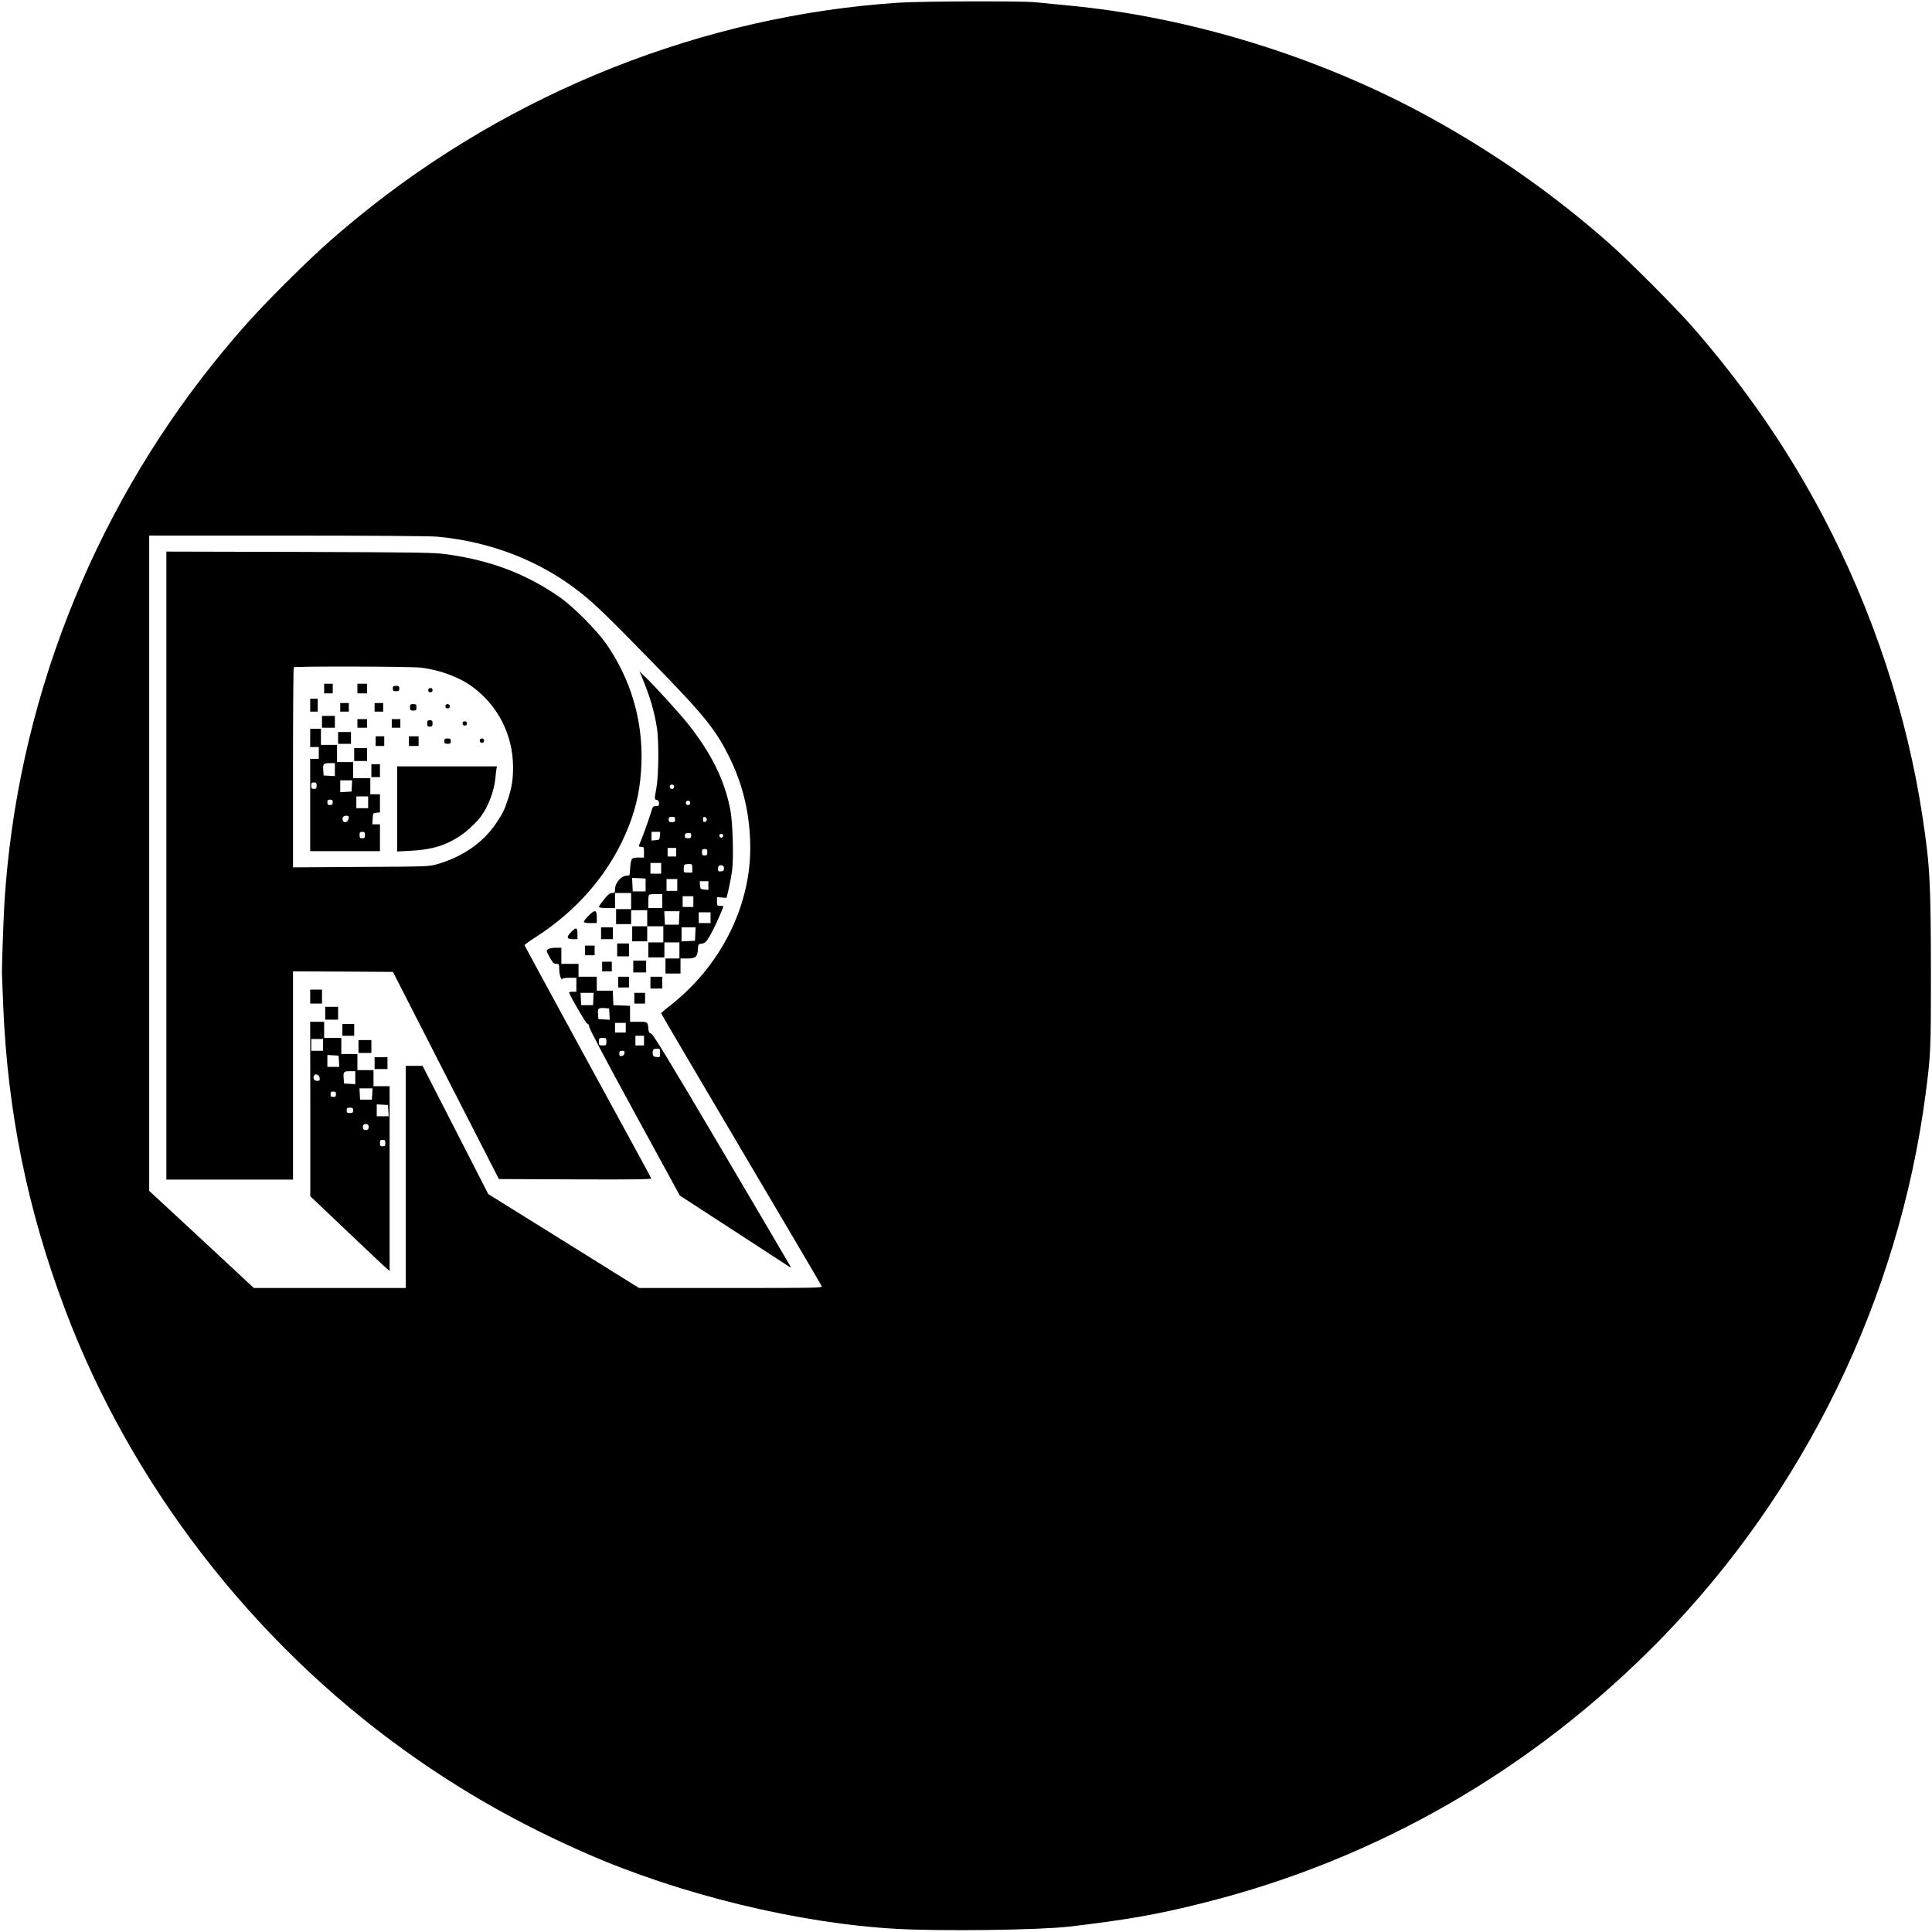 <?xml version="1.0" standalone="no"?>
<!DOCTYPE svg PUBLIC "-//W3C//DTD SVG 20010904//EN"
 "http://www.w3.org/TR/2001/REC-SVG-20010904/DTD/svg10.dtd">
<svg version="1.0" xmlns="http://www.w3.org/2000/svg"
 width="1800pt" height="1800pt" viewBox="0 0 1800 1800"
 preserveAspectRatio="xMidYMid meet">
<g transform="translate(0,1800) scale(0.1,-0.1)"
fill="#000000" stroke="none">
<path d="M8375 17975 c-1816 -118 -3609 -829 -5040 -1999 -257 -210 -413 -353
-691 -630 -265 -265 -423 -442 -644 -715 -1157 -1440 -1846 -3213 -1959 -5046
-8 -129 -25 -610 -23 -650 0 -5 5 -134 11 -285 40 -1004 226 -1921 581 -2860
611 -1616 1735 -3074 3155 -4095 534 -384 1071 -688 1695 -962 878 -385 1984
-654 2898 -704 425 -23 1323 -11 1602 21 541 64 823 113 1251 221 1622 406
3077 1246 4259 2455 1343 1375 2217 3170 2469 5071 48 362 51 427 51 1078 -1
904 -8 1045 -76 1499 -144 966 -465 1937 -934 2826 -329 623 -728 1201 -1216
1760 -147 168 -584 607 -764 766 -521 461 -1077 851 -1694 1189 -1020 558
-2232 931 -3366 1035 -124 12 -256 25 -295 29 -118 13 -1051 10 -1270 -4z
m-4300 -4975 c497 -46 959 -226 1329 -518 134 -105 247 -214 658 -635 507
-519 609 -645 743 -922 123 -253 185 -532 185 -829 -1 -553 -284 -1106 -752
-1469 -43 -33 -78 -64 -78 -68 0 -4 335 -574 745 -1267 410 -693 748 -1267
751 -1276 6 -15 -72 -16 -848 -16 l-854 0 -703 438 -702 437 -306 598 -306
597 -79 0 -78 0 0 -1035 0 -1035 -707 0 -708 0 -487 453 -488 452 0 3053 0
3052 1288 0 c797 0 1329 -4 1397 -10z"/>
<path d="M1550 9936 l0 -2926 590 0 590 0 0 970 0 970 466 -2 465 -3 493 -965
494 -965 712 -3 c569 -2 711 0 707 10 -2 7 -269 497 -592 1088 -322 591 -587
1079 -588 1083 -1 5 39 35 90 67 412 261 718 624 882 1045 74 189 109 364 117
580 15 405 -101 795 -334 1125 -86 122 -300 336 -419 420 -316 222 -645 348
-1063 406 -112 16 -251 18 -1367 22 l-1243 3 0 -2925z m2370 1844 c171 -20
355 -87 475 -174 244 -177 384 -451 385 -752 0 -117 -11 -188 -47 -299 -32
-100 -53 -141 -116 -233 -122 -177 -312 -307 -546 -374 -74 -21 -94 -22 -708
-25 l-633 -4 0 929 c0 511 3 932 7 935 10 11 1089 8 1183 -3z"/>
<path d="M3020 11585 l0 -45 40 0 40 0 0 45 0 45 -40 0 -40 0 0 -45z"/>
<path d="M3330 11585 l0 -45 45 0 45 0 0 45 0 45 -45 0 -45 0 0 -45z"/>
<path d="M3660 11585 c0 -21 5 -25 30 -25 25 0 30 4 30 25 0 21 -5 25 -30 25
-25 0 -30 -4 -30 -25z"/>
<path d="M3990 11570 c0 -13 7 -20 20 -20 13 0 20 7 20 20 0 13 -7 20 -20 20
-13 0 -20 -7 -20 -20z"/>
<path d="M2890 11430 l0 -60 35 0 35 0 0 60 0 60 -35 0 -35 0 0 -60z"/>
<path d="M3170 11410 l0 -40 40 0 40 0 0 40 0 40 -40 0 -40 0 0 -40z"/>
<path d="M3490 11410 l0 -40 40 0 40 0 0 40 0 40 -40 0 -40 0 0 -40z"/>
<path d="M3820 11410 c0 -27 3 -30 30 -30 27 0 30 3 30 30 0 27 -3 30 -30 30
-27 0 -30 -3 -30 -30z"/>
<path d="M4150 11420 c0 -13 7 -20 20 -20 13 0 20 7 20 20 0 13 -7 20 -20 20
-13 0 -20 -7 -20 -20z"/>
<path d="M3000 11275 l0 -55 60 0 60 0 0 55 0 55 -60 0 -60 0 0 -55z"/>
<path d="M3330 11260 l0 -40 45 0 45 0 0 40 0 40 -45 0 -45 0 0 -40z"/>
<path d="M3650 11260 l0 -40 40 0 40 0 0 40 0 40 -40 0 -40 0 0 -40z"/>
<path d="M3980 11260 c0 -25 4 -30 25 -30 21 0 25 5 25 30 0 25 -4 30 -25 30
-21 0 -25 -5 -25 -30z"/>
<path d="M4310 11260 c0 -13 7 -20 20 -20 13 0 20 7 20 20 0 13 -7 20 -20 20
-13 0 -20 -7 -20 -20z"/>
<path d="M2890 11125 l0 -85 40 0 40 0 0 -55 0 -55 -40 0 -40 0 0 -430 0 -430
325 0 325 0 0 125 0 125 -36 0 -35 0 3 53 c3 51 4 52 36 55 l32 3 0 85 0 84
-45 0 -45 0 0 75 0 75 -80 0 -80 0 0 75 0 75 -75 0 -75 0 0 80 0 80 -75 0 -75
0 0 75 0 75 -50 0 -50 0 0 -85z m230 -296 l0 -60 -52 3 -53 3 -3 44 c-5 65 0
71 58 71 l50 0 0 -61z m158 -151 l-3 -53 -52 -3 -53 -3 0 55 0 56 56 0 55 0
-3 -52z m-328 2 c0 -25 -4 -30 -25 -30 -21 0 -25 5 -25 30 0 25 4 30 25 30 21
0 25 -5 25 -30z m480 -155 l0 -55 -55 0 -55 0 0 55 0 55 55 0 55 0 0 -55z
m-330 0 c0 -20 -5 -25 -25 -25 -20 0 -25 5 -25 25 0 20 5 25 25 25 20 0 25 -5
25 -25z m148 -152 c-3 -32 -44 -46 -54 -19 -10 26 4 46 31 46 23 0 26 -4 23
-27z m152 -153 c0 -25 -4 -30 -25 -30 -21 0 -25 5 -25 30 0 25 4 30 25 30 21
0 25 -5 25 -30z"/>
<path d="M3150 11125 l0 -55 60 0 60 0 0 55 0 55 -60 0 -60 0 0 -55z"/>
<path d="M3500 11095 l0 -45 40 0 40 0 0 45 0 45 -40 0 -40 0 0 -45z"/>
<path d="M3810 11095 l0 -45 45 0 45 0 0 45 0 45 -45 0 -45 0 0 -45z"/>
<path d="M4140 11095 c0 -21 5 -25 30 -25 25 0 30 4 30 25 0 21 -5 25 -30 25
-25 0 -30 -4 -30 -25z"/>
<path d="M4470 11100 c0 -13 7 -20 20 -20 13 0 20 7 20 20 0 13 -7 20 -20 20
-13 0 -20 -7 -20 -20z"/>
<path d="M3300 10970 l0 -60 60 0 60 0 0 60 0 60 -60 0 -60 0 0 -60z"/>
<path d="M3460 10820 l0 -60 40 0 40 0 0 60 0 60 -40 0 -40 0 0 -60z"/>
<path d="M3700 10463 l0 -396 118 6 c201 10 331 48 465 137 66 43 147 118 195
180 68 88 127 242 137 358 4 37 8 77 11 90 l4 22 -465 0 -465 0 0 -397z"/>
<path d="M5975 11705 c79 -188 121 -329 146 -490 18 -119 16 -429 -4 -547 -21
-121 -21 -115 3 -121 14 -3 20 -14 20 -31 0 -22 -4 -26 -29 -26 -27 0 -30 -4
-50 -72 -18 -60 -84 -243 -108 -295 -3 -9 4 -13 21 -13 25 0 26 -3 26 -50 l0
-50 -54 0 c-63 0 -67 -5 -75 -100 l-6 -65 -37 -5 c-47 -6 -98 -71 -98 -125 0
-32 -3 -35 -27 -35 -22 0 -38 -13 -75 -60 -27 -32 -48 -64 -48 -70 0 -6 30
-10 75 -10 l75 0 0 70 0 70 75 0 75 0 0 -75 0 -75 -70 0 -70 0 0 -70 0 -70 70
0 70 0 0 65 0 65 75 0 75 0 0 -75 0 -75 -70 0 -70 0 0 -70 0 -70 70 0 70 0 0
70 0 70 75 0 75 0 0 -75 0 -75 -70 0 -70 0 0 -70 0 -70 75 0 75 0 0 70 0 70
70 0 70 0 0 -75 0 -75 -65 0 -65 0 0 -70 0 -70 70 0 70 0 0 70 0 70 63 0 c78
0 94 14 99 85 3 48 4 50 36 53 36 4 53 25 115 148 30 60 87 191 87 201 0 2
-13 3 -30 3 -28 0 -30 2 -30 41 l0 41 45 -4 44 -3 21 87 c11 47 25 124 31 169
15 110 6 437 -15 554 -51 279 -178 538 -399 814 -84 104 -293 334 -387 426
l-62 60 17 -40z m305 -1035 c0 -13 -7 -20 -20 -20 -13 0 -20 7 -20 20 0 13 7
20 20 20 13 0 20 -7 20 -20z m150 -150 c0 -13 -7 -20 -20 -20 -13 0 -20 7 -20
20 0 13 7 20 20 20 13 0 20 -7 20 -20z m-140 -155 c0 -21 -5 -25 -30 -25 -25
0 -30 4 -30 25 0 21 5 25 30 25 25 0 30 -4 30 -25z m295 0 c0 -11 -8 -21 -17
-23 -14 -3 -18 3 -18 23 0 20 4 26 18 23 9 -2 17 -12 17 -23z m-437 -152 c-3
-36 -5 -38 -40 -41 l-38 -3 0 40 0 41 41 0 40 0 -3 -37z m292 2 c0 -21 -5 -25
-30 -25 -22 0 -30 5 -30 18 0 25 9 32 37 32 18 0 23 -5 23 -25z m298 -2 c-2
-10 -10 -18 -18 -18 -8 0 -16 8 -18 18 -2 12 3 17 18 17 15 0 20 -5 18 -17z
m-438 -153 l0 -40 -40 0 -40 0 0 40 0 40 40 0 40 0 0 -40z m290 0 c0 -25 -4
-30 -25 -30 -21 0 -25 5 -25 30 0 25 4 30 25 30 21 0 25 -5 25 -30z m-430
-150 l0 -50 -50 0 -50 0 0 50 0 50 50 0 50 0 0 -50z m290 0 l0 -40 -40 0 c-39
0 -40 1 -40 33 0 19 3 37 7 40 3 4 21 7 40 7 32 0 33 -1 33 -40z m295 0 c0
-20 -6 -26 -27 -28 -24 -3 -28 0 -28 21 0 30 9 39 35 35 14 -2 20 -10 20 -28z
m-730 -155 l0 -60 -60 0 -60 0 -3 63 -3 63 63 -3 63 -3 0 -60z m295 0 l0 -55
-50 0 -50 0 0 55 0 55 50 0 50 0 0 -55z m290 -6 l0 -40 -37 3 c-36 3 -38 5
-41 41 l-3 37 40 0 41 0 0 -41z m-430 -144 l0 -65 -65 0 -65 0 0 58 c0 32 3
62 7 65 3 4 33 7 65 7 l58 0 0 -65z m290 -5 l0 -50 -50 0 -50 0 0 50 0 50 50
0 50 0 0 -50z m-132 -152 l-3 -63 -65 0 -65 0 -3 63 -3 62 71 0 71 0 -3 -62z
m292 2 l0 -50 -55 0 -55 0 0 50 0 50 55 0 55 0 0 -50z m-142 -152 l-3 -63 -62
-3 -63 -3 0 66 0 65 65 0 66 0 -3 -62z"/>
<path d="M5482 9467 c-23 -23 -42 -48 -42 -55 0 -8 20 -12 60 -12 l60 0 0 55
c0 70 -18 73 -78 12z"/>
<path d="M5600 9305 l0 -55 55 0 55 0 0 55 0 55 -55 0 -55 0 0 -55z"/>
<path d="M5322 9317 c-47 -48 -43 -67 13 -67 l45 0 0 50 c0 60 -13 64 -58 17z"/>
<path d="M5750 9150 l0 -60 55 0 55 0 0 60 0 60 -55 0 -55 0 0 -60z"/>
<path d="M5450 9145 l0 -45 45 0 45 0 0 45 0 45 -45 0 -45 0 0 -45z"/>
<path d="M5106 9157 c-18 -13 -17 -17 15 -75 29 -52 38 -62 62 -62 26 0 27 -2
27 -52 1 -29 7 -64 15 -78 8 -14 14 -19 15 -12 0 8 20 12 65 12 l65 0 0 -65 0
-65 -36 0 c-20 0 -34 -3 -32 -8 31 -72 157 -286 170 -290 11 -3 18 -14 18 -30
0 -15 175 -347 422 -798 l422 -773 496 -322 c272 -178 506 -330 519 -338 23
-14 23 -14 13 4 -5 11 -294 502 -641 1090 -486 824 -637 1071 -654 1075 -16 4
-23 14 -25 35 -7 77 -5 75 -92 75 l-80 0 0 75 0 74 -77 3 -78 3 -3 68 -3 67
-74 0 -75 0 0 65 0 65 -85 0 -85 0 0 60 0 60 -80 0 -80 0 0 75 0 75 -53 0
c-29 0 -61 -6 -71 -13z m422 -464 l-3 -58 -55 0 -55 0 -3 58 -3 57 61 0 61 0
-3 -57z m150 -141 l3 -53 -53 3 -53 3 -3 39 c-5 60 1 68 55 64 l48 -3 3 -53z
m152 -127 l0 -45 -50 0 -50 0 0 45 0 45 50 0 50 0 0 -45z m170 -120 l0 -45
-40 0 -40 0 0 45 0 45 40 0 40 0 0 -45z m-350 -10 c0 -33 -2 -35 -35 -35 -33
0 -35 2 -35 35 0 33 2 35 35 35 33 0 35 -2 35 -35z m500 -106 c0 -39 -1 -40
-32 -37 -26 2 -34 8 -36 26 -6 37 5 52 38 52 28 0 30 -2 30 -41z m-332 -1 c-2
-15 -11 -24 -25 -26 -19 -3 -23 1 -23 22 0 21 5 26 26 26 21 0 25 -4 22 -22z"/>
<path d="M5900 8995 l0 -55 60 0 60 0 0 55 0 55 -60 0 -60 0 0 -55z"/>
<path d="M5610 8995 l0 -45 45 0 45 0 0 45 0 45 -45 0 -45 0 0 -45z"/>
<path d="M5760 8850 l0 -50 50 0 50 0 0 50 0 50 -50 0 -50 0 0 -50z"/>
<path d="M6060 8845 l0 -55 55 0 55 0 0 55 0 55 -55 0 -55 0 0 -55z"/>
<path d="M2890 8715 l0 -65 55 0 55 0 0 65 0 65 -55 0 -55 0 0 -65z"/>
<path d="M5910 8700 l0 -50 50 0 50 0 0 50 0 50 -50 0 -50 0 0 -50z"/>
<path d="M3030 8560 l0 -60 60 0 60 0 0 60 0 60 -60 0 -60 0 0 -60z"/>
<path d="M2891 7668 l0 -813 305 -290 c167 -159 334 -316 369 -349 l65 -58 0
861 0 861 -75 0 -75 0 0 75 0 75 -75 0 -75 0 0 75 0 75 -75 0 -75 0 0 75 0 75
-80 0 -80 0 0 75 0 75 -65 0 -65 0 1 -812z m119 597 l0 -55 -55 0 -55 0 0 55
0 55 55 0 55 0 0 -55z m148 -152 l3 -53 -55 0 -56 0 0 56 0 55 53 -3 52 -3 3
-52z m152 -154 l0 -60 -52 3 -53 3 -3 44 c-5 65 0 71 58 71 l50 0 0 -61z
m-332 -1 c3 -24 0 -28 -23 -28 -27 0 -41 20 -31 46 10 27 51 13 54 -18z m490
-150 l-3 -53 -55 0 -55 0 -3 53 -3 52 61 0 61 0 -3 -52z m-338 -3 c0 -20 -5
-25 -25 -25 -20 0 -25 5 -25 25 0 20 5 25 25 25 20 0 25 -5 25 -25z m488 -152
l3 -53 -55 0 -56 0 0 56 0 55 53 -3 52 -3 3 -52z m-328 2 c0 -21 -5 -25 -30
-25 -25 0 -30 4 -30 25 0 21 5 25 30 25 25 0 30 -4 30 -25z m145 -155 c0 -18
-6 -26 -23 -28 -13 -2 -25 3 -28 12 -10 26 4 48 28 44 17 -2 23 -10 23 -28z
m155 -150 c0 -25 -4 -30 -25 -30 -21 0 -25 5 -25 30 0 25 4 30 25 30 21 0 25
-5 25 -30z"/>
<path d="M3190 8405 l0 -55 55 0 55 0 0 55 0 55 -55 0 -55 0 0 -55z"/>
<path d="M3340 8250 l0 -60 60 0 60 0 0 60 0 60 -60 0 -60 0 0 -60z"/>
<path d="M3490 8095 l0 -55 60 0 60 0 0 55 0 55 -60 0 -60 0 0 -55z"/>
</g>
</svg>
